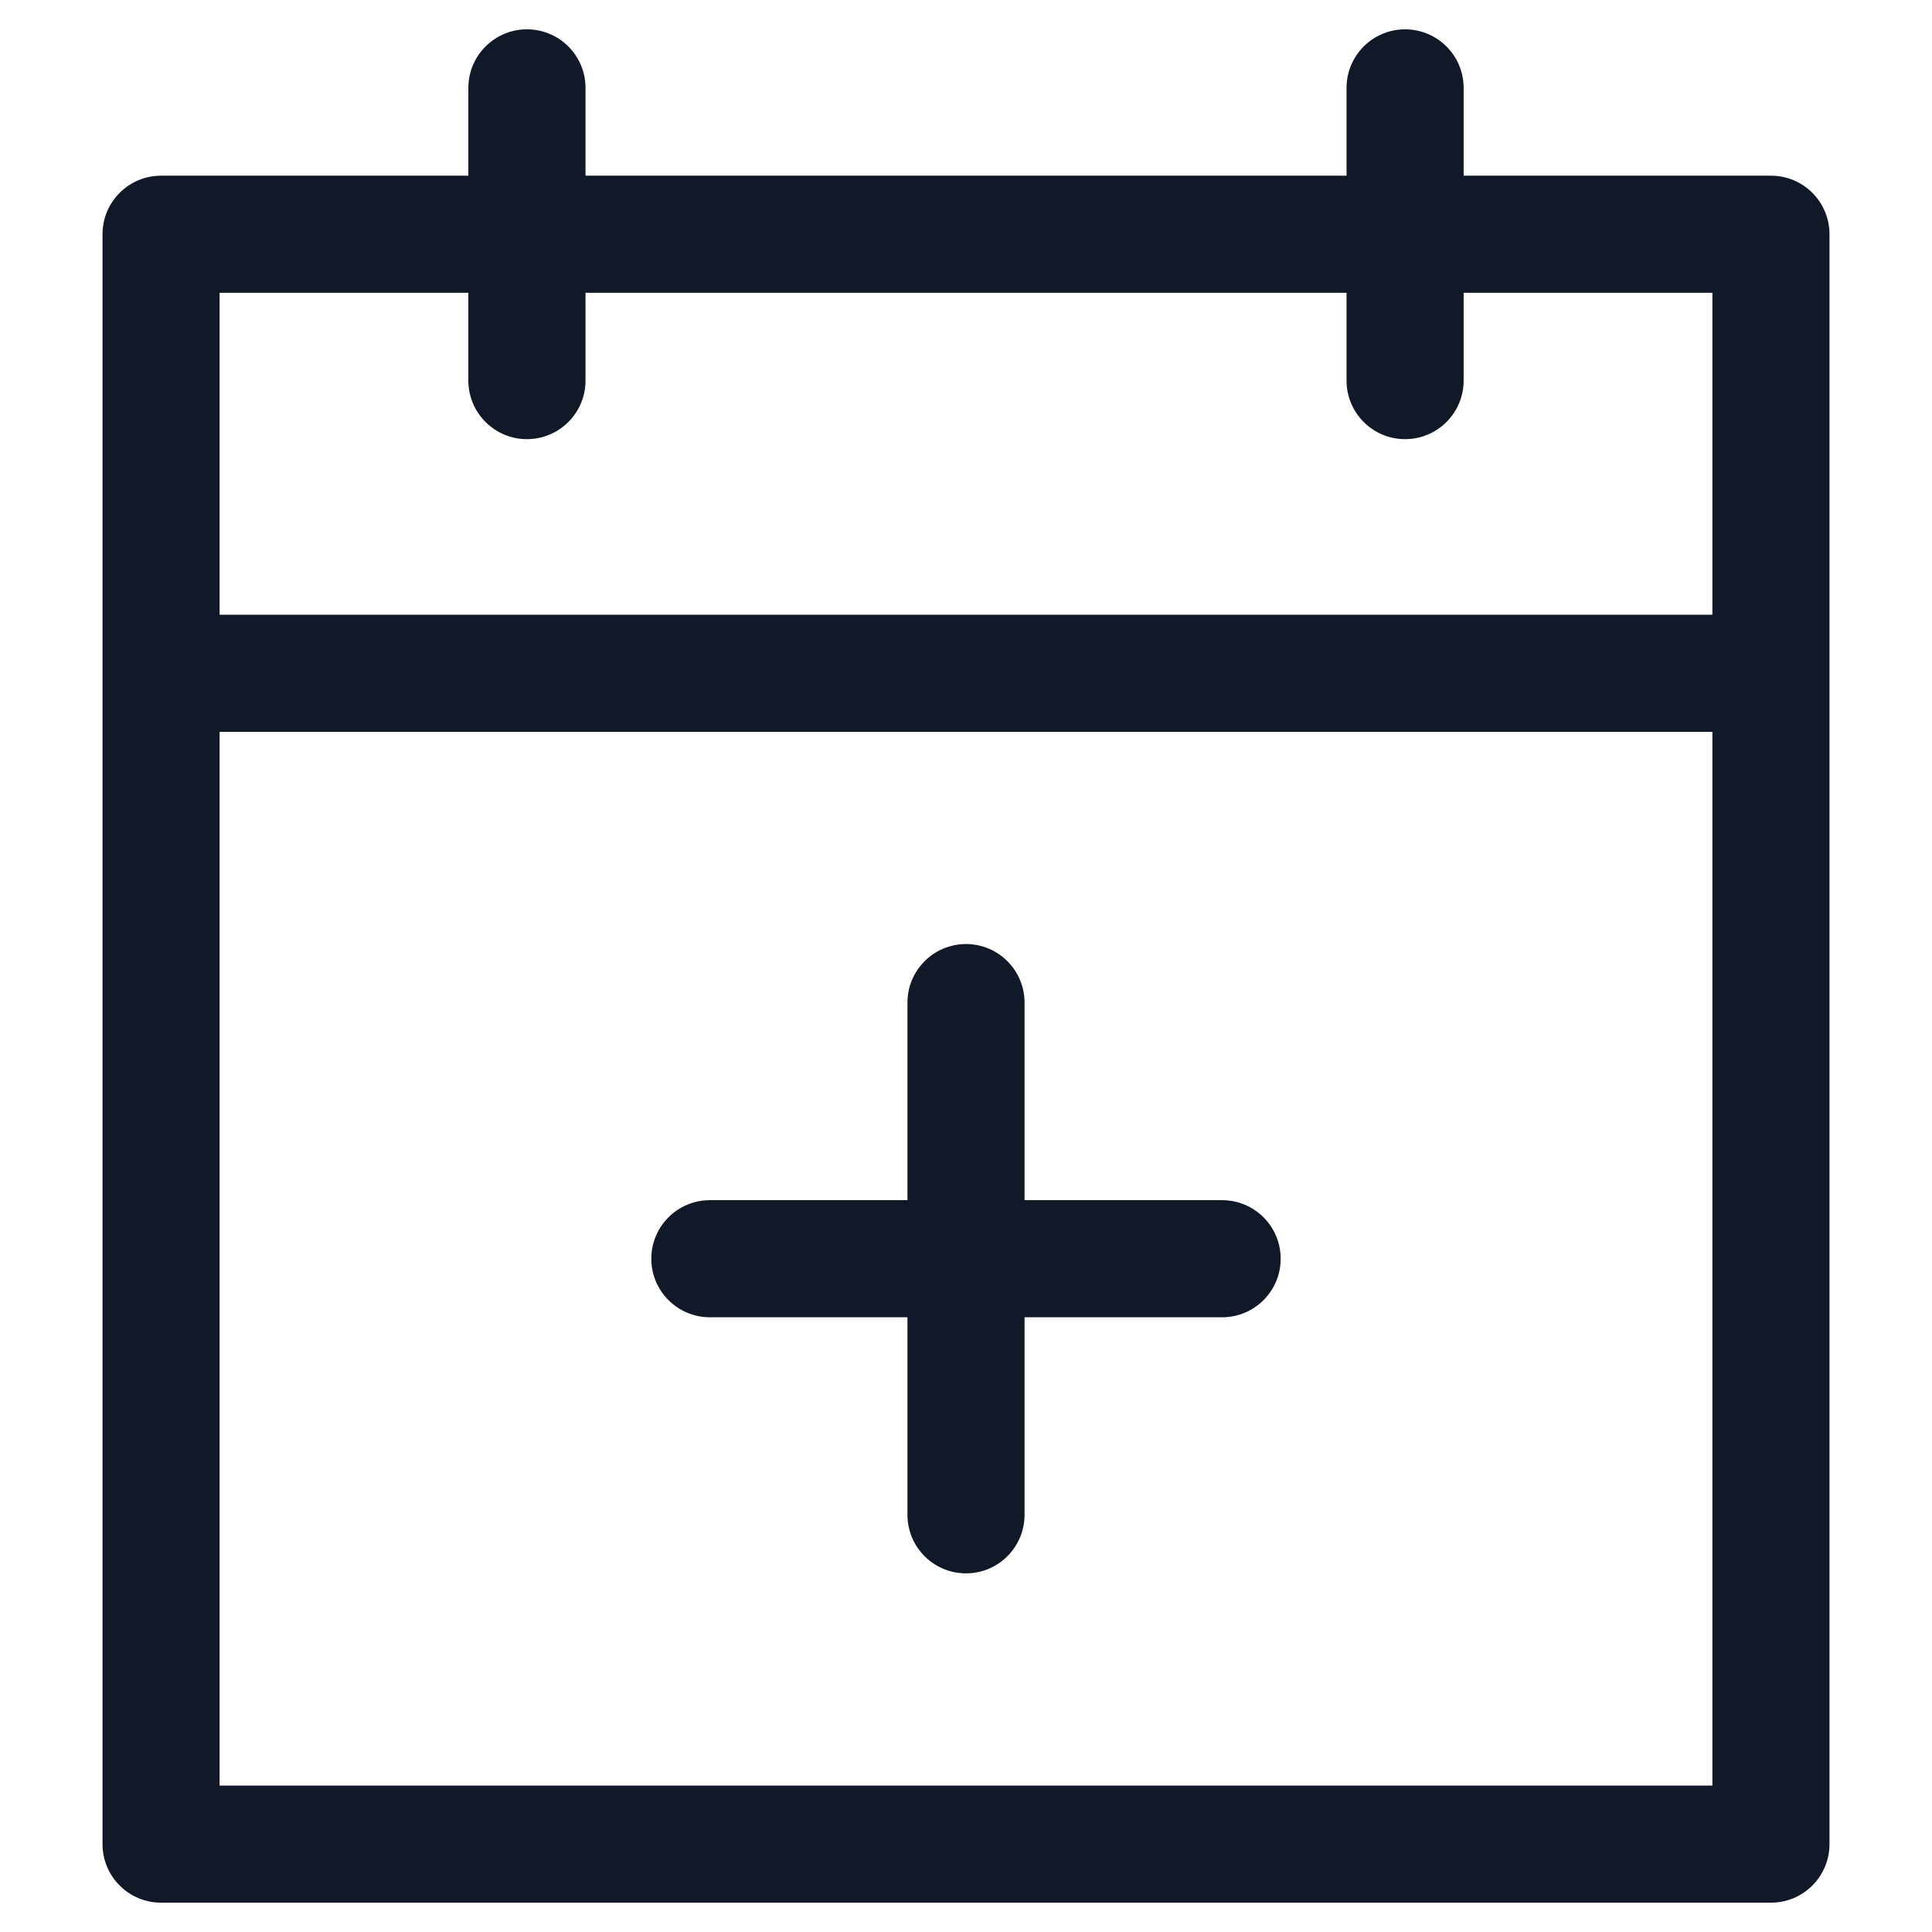 <svg width="33" height="33" viewBox="0 0 33 33" fill="none" xmlns="http://www.w3.org/2000/svg">
<path fill-rule="evenodd" clip-rule="evenodd" d="M10.001 1.501C10.001 0.949 9.553 0.501 9 0.501C8.448 0.501 8 0.949 8 1.501V3.001H2.751C2.199 3.001 1.751 3.448 1.751 4.001V11.5V31.499C1.751 32.051 2.199 32.499 2.751 32.499H30.249C30.802 32.499 31.249 32.051 31.249 31.499V11.5V4.001C31.249 3.448 30.802 3.001 30.249 3.001H25V1.501C25 0.949 24.552 0.501 24 0.501C23.447 0.501 23 0.949 23 1.501V3.001H10.001V1.501ZM8 5.001V6.501C8 7.053 8.448 7.501 9 7.501C9.553 7.501 10.001 7.053 10.001 6.501V5.001H23V6.501C23 7.053 23.447 7.501 24 7.501C24.552 7.501 25 7.053 25 6.501V5.001H29.249V10.5H3.751V5.001H8ZM3.751 12.5V30.499H29.249V12.5H3.751ZM11.125 21.5C11.125 20.947 11.573 20.5 12.125 20.5H15.5V17.125C15.5 16.573 15.948 16.125 16.5 16.125C17.052 16.125 17.5 16.573 17.5 17.125V20.5H20.875C21.427 20.5 21.875 20.947 21.875 21.5C21.875 22.052 21.427 22.5 20.875 22.5H17.5V25.874C17.5 26.427 17.052 26.874 16.5 26.874C15.948 26.874 15.5 26.427 15.5 25.874V22.5H12.125C11.573 22.5 11.125 22.052 11.125 21.5Z" fill="#111827"/>
</svg>
